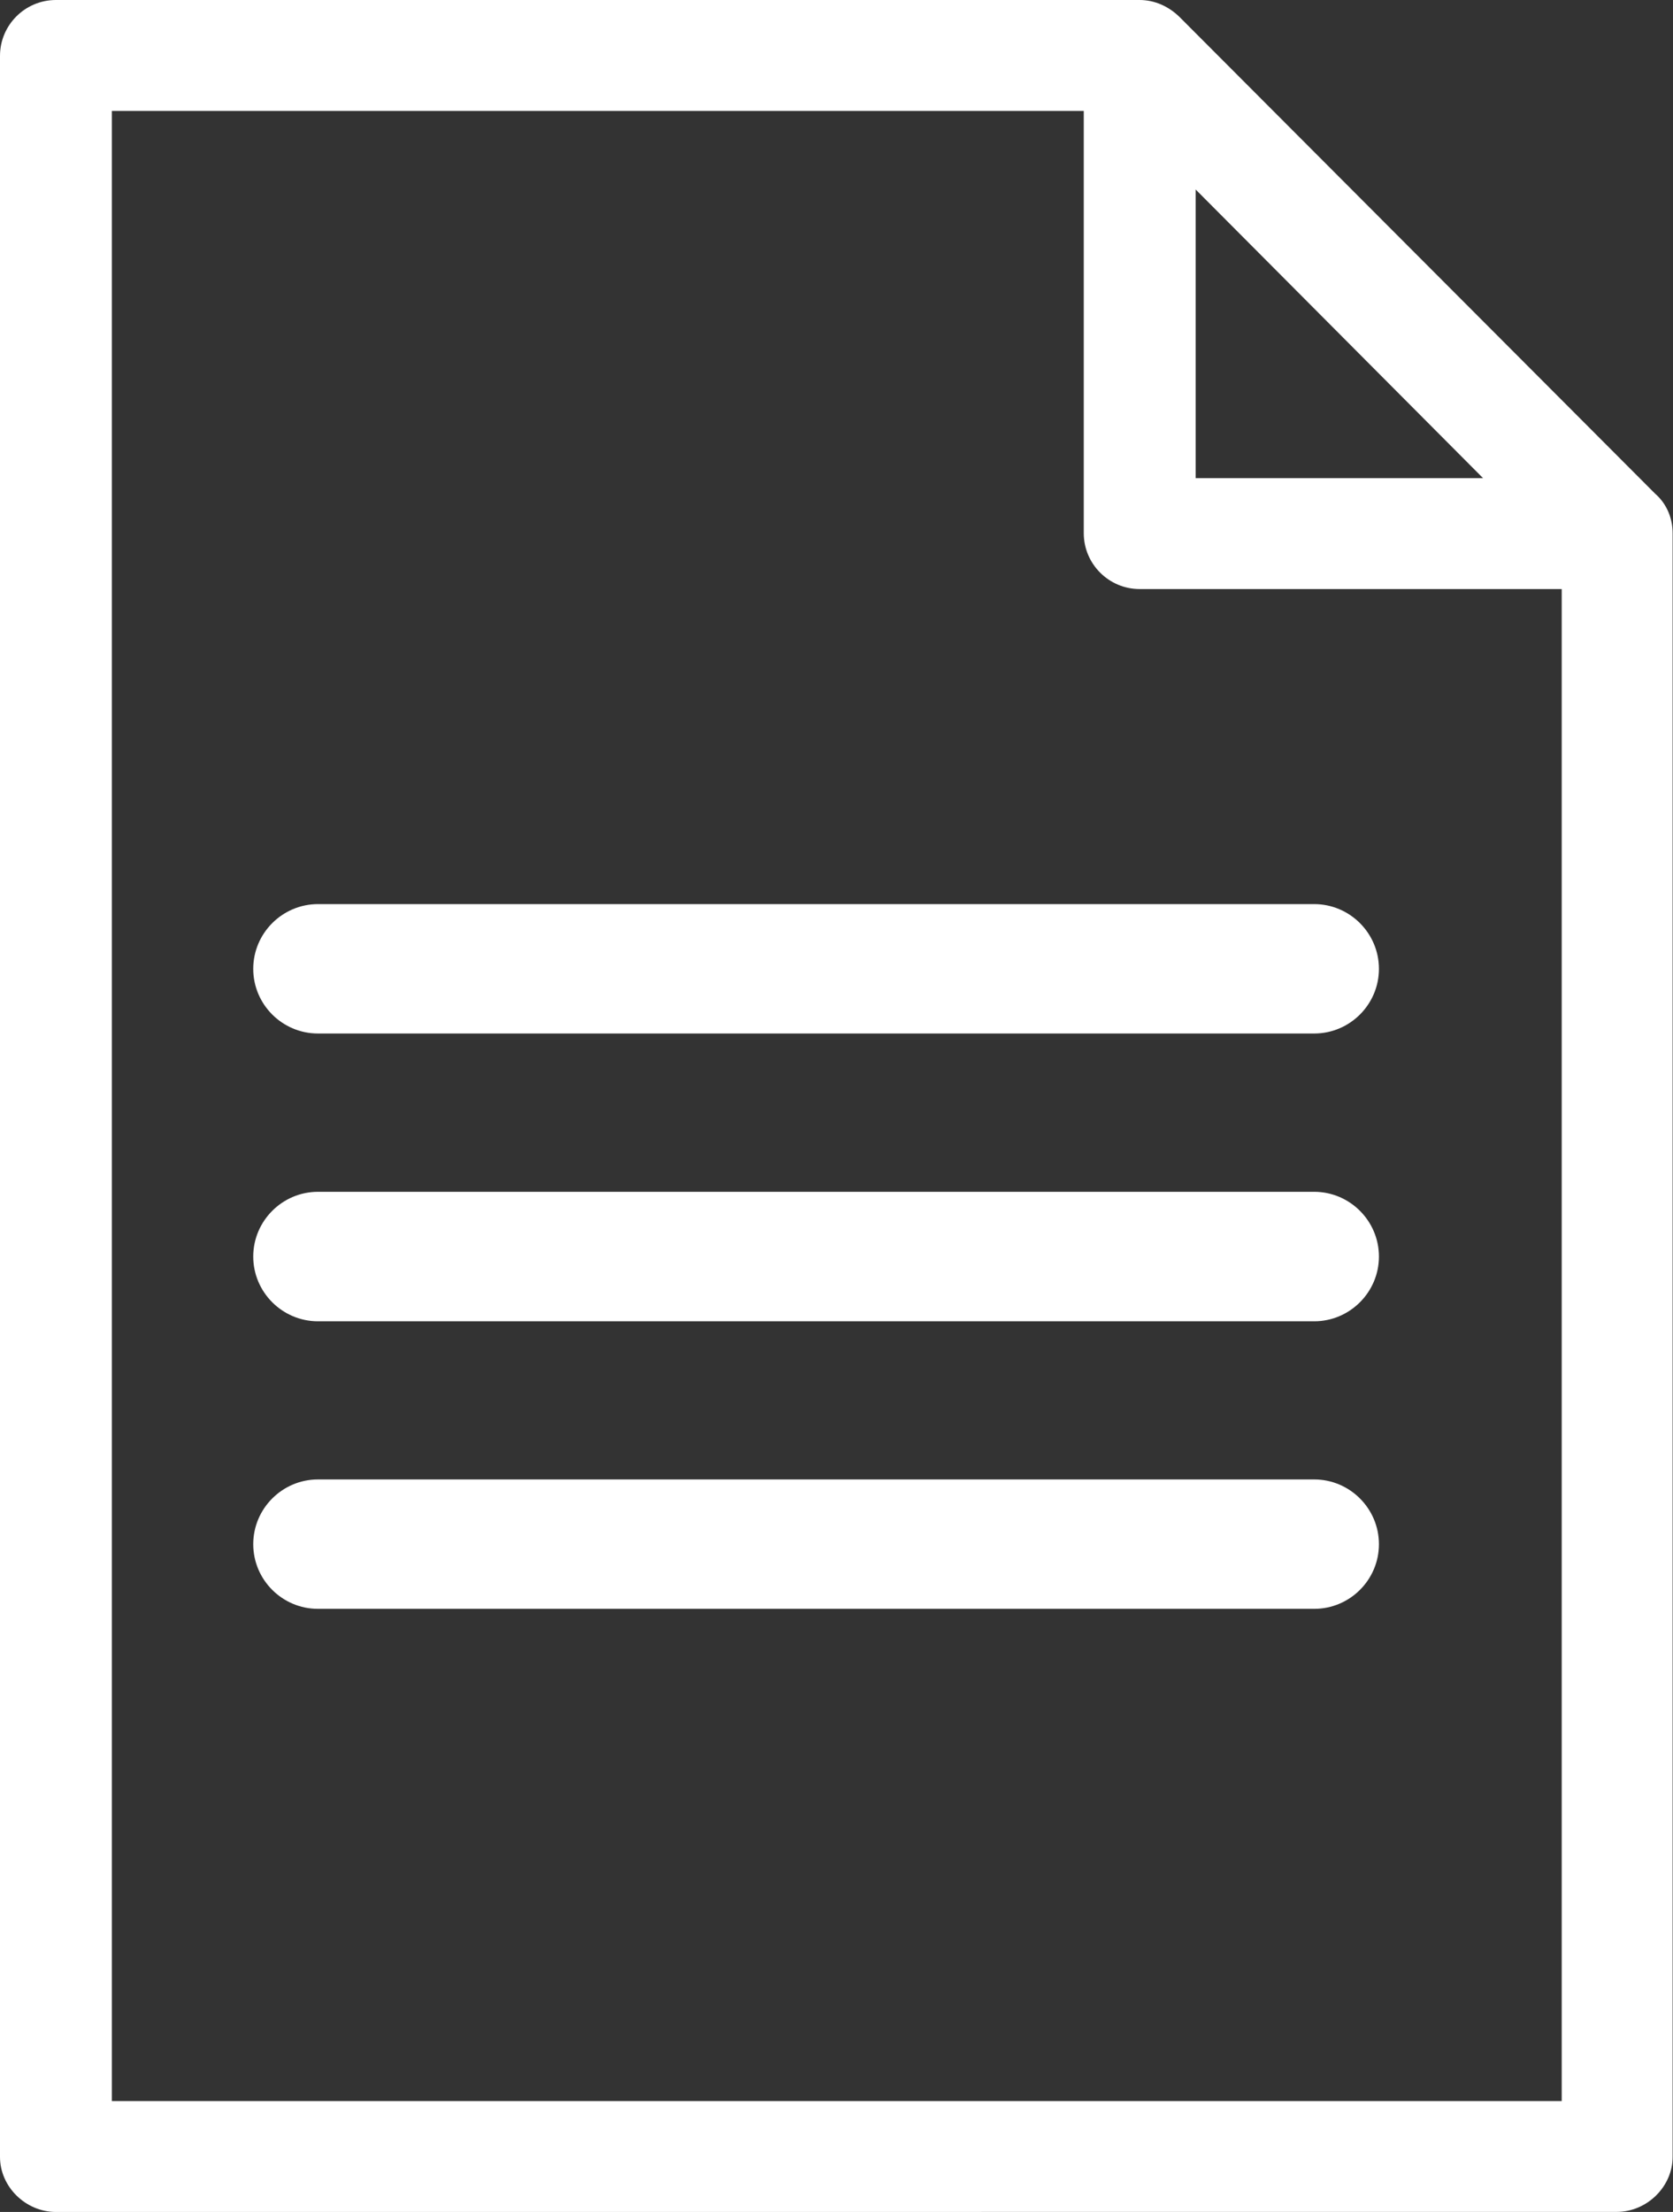 <svg width="454" height="600" viewBox="0 0 454 600" fill="none" xmlns="http://www.w3.org/2000/svg">
<rect x="0" y="0" width="454" height="600" fill="#333333" stroke="none"/>
<path d="M86.281 245.24C76.621 245.24 68.721 253.14 68.721 262.8C68.721 272.46 76.621 280.34 86.281 280.34H356.641C366.301 280.34 374.201 272.46 374.201 262.8C374.201 253.14 366.301 245.24 356.641 245.24H86.281Z" fill="white"/>
<path d="M15.18 600C6.96 600 0 593.16 0 585.08V15.16C0 6.8 6.8 0 15.18 0H309.26C313.26 0 317.16 1.68 320.2 4.72L449.18 133.94C452.18 136.54 453.9 140.42 453.9 144.62V585.06C453.9 593.14 446.92 599.98 438.72 599.98L15.18 600ZM30.36 569.92H423.8V159.78H309.26C300.92 159.78 294.1 152.98 294.1 144.64V30.08H30.36V569.92ZM324.46 129.7H402.46L324.46 51.4V129.7Z" fill="white"/>
<path d="M86.281 323.28C76.621 323.28 68.721 331.18 68.721 340.84C68.721 350.5 76.621 358.4 86.281 358.4H356.641C366.301 358.4 374.201 350.5 374.201 340.84C374.201 331.18 366.301 323.28 356.641 323.28H86.281Z" fill="white"/>
<path d="M86.281 401.3C76.621 401.3 68.721 409.2 68.721 418.86C68.721 428.54 76.621 436.4 86.281 436.4H356.641C366.301 436.4 374.201 428.54 374.201 418.86C374.201 409.2 366.301 401.3 356.641 401.3H86.281Z" fill="white"/>
</svg>
